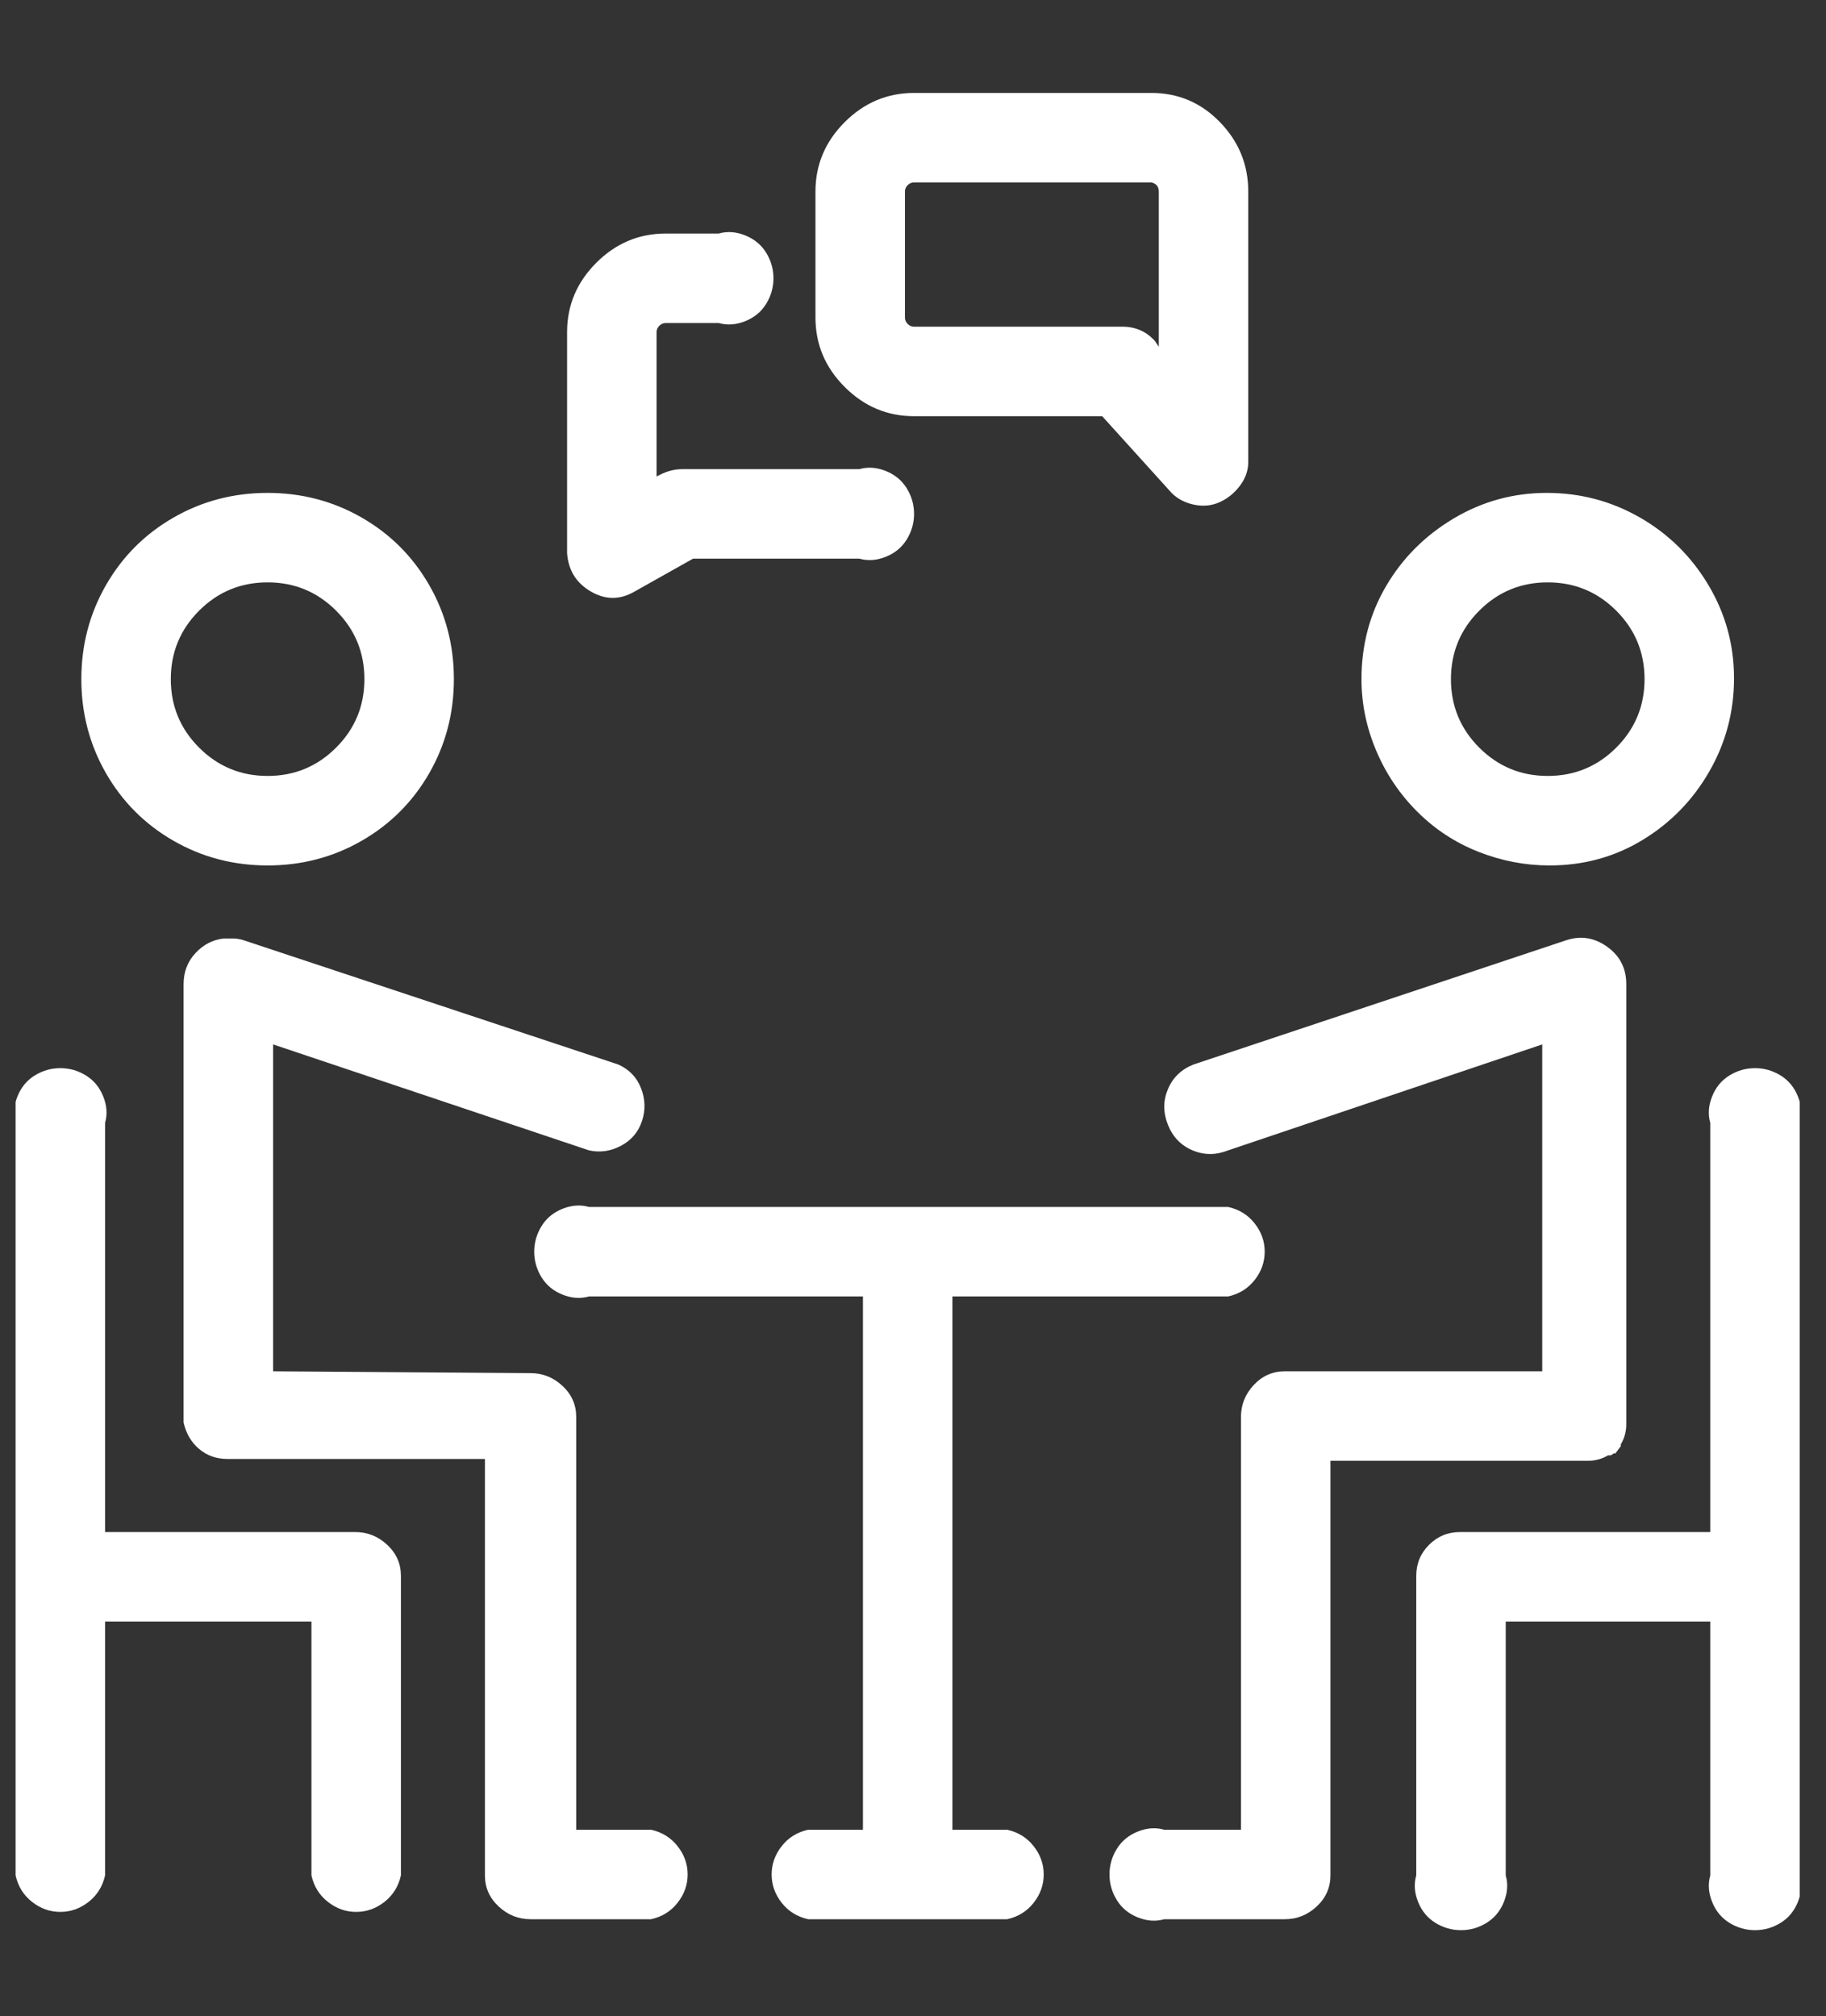 <svg width="48" height="53" viewBox="0 0 48 53" fill="none" xmlns="http://www.w3.org/2000/svg">
<rect x="0" y="0" width="48" height="53" fill="#333333" stroke="none"/>
<g id="Icon" clip-path="url(#clip0_2_137)">
<path id="Vector" d="M14.907 14.54V8.731C14.907 8.027 15.163 7.419 15.675 6.907C16.187 6.395 16.795 6.139 17.5 6.139H18.892C19.116 6.075 19.348 6.091 19.588 6.187C19.828 6.283 20.012 6.435 20.14 6.643C20.268 6.851 20.332 7.075 20.332 7.315C20.332 7.555 20.268 7.779 20.14 7.987C20.012 8.195 19.828 8.347 19.588 8.443C19.348 8.539 19.116 8.555 18.892 8.491H17.5C17.436 8.491 17.38 8.515 17.331 8.563C17.284 8.611 17.259 8.667 17.259 8.731V12.524L17.355 12.476C17.547 12.38 17.739 12.332 17.931 12.332H22.588C22.812 12.268 23.044 12.284 23.284 12.38C23.524 12.476 23.708 12.628 23.836 12.836C23.964 13.044 24.028 13.268 24.028 13.508C24.028 13.748 23.964 13.972 23.836 14.18C23.708 14.388 23.524 14.54 23.284 14.636C23.044 14.732 22.812 14.748 22.588 14.684H18.22L16.683 15.548C16.299 15.772 15.915 15.772 15.531 15.548C15.147 15.324 14.939 14.988 14.907 14.54ZM21.436 8.347V5.035C21.436 4.331 21.692 3.723 22.204 3.211C22.716 2.699 23.324 2.443 24.028 2.443H30.269C30.973 2.443 31.573 2.699 32.069 3.211C32.565 3.723 32.813 4.331 32.813 5.035V12.14C32.813 12.364 32.741 12.572 32.597 12.764C32.453 12.956 32.277 13.1 32.069 13.196C31.861 13.292 31.637 13.316 31.397 13.268C31.157 13.22 30.957 13.116 30.797 12.956L28.973 10.94H24.028C23.324 10.94 22.716 10.684 22.204 10.171C21.692 9.659 21.436 9.051 21.436 8.347ZM23.788 8.347C23.788 8.411 23.812 8.467 23.86 8.515C23.908 8.563 23.964 8.587 24.028 8.587H29.5C29.852 8.587 30.141 8.715 30.365 8.971L30.461 9.115V5.035C30.461 4.907 30.397 4.827 30.269 4.795H24.028C23.964 4.795 23.908 4.819 23.86 4.867C23.812 4.915 23.788 4.971 23.788 5.035V8.347ZM35.789 17.852C35.789 16.956 36.005 16.14 36.437 15.404C36.869 14.668 37.461 14.076 38.213 13.628C38.965 13.18 39.781 12.956 40.661 12.956C41.541 12.956 42.358 13.172 43.11 13.604C43.862 14.036 44.462 14.628 44.91 15.38C45.358 16.132 45.582 16.948 45.582 17.828C45.582 18.708 45.366 19.524 44.934 20.276C44.502 21.029 43.918 21.629 43.182 22.077C42.446 22.525 41.63 22.749 40.733 22.749C40.093 22.749 39.469 22.629 38.861 22.389C38.253 22.149 37.717 21.797 37.253 21.333C36.789 20.869 36.429 20.332 36.173 19.724C35.917 19.116 35.789 18.492 35.789 17.852ZM38.141 17.852C38.141 18.556 38.389 19.156 38.885 19.652C39.381 20.148 39.981 20.396 40.685 20.396C41.389 20.396 41.99 20.148 42.486 19.652C42.982 19.156 43.23 18.556 43.23 17.852C43.23 17.148 42.982 16.548 42.486 16.052C41.99 15.556 41.389 15.308 40.685 15.308C39.981 15.308 39.381 15.556 38.885 16.052C38.389 16.548 38.141 17.148 38.141 17.852ZM17.115 48.096H15.147V37.246C15.147 36.926 15.027 36.654 14.787 36.43C14.547 36.206 14.267 36.094 13.947 36.094L7.179 36.046V27.453L15.483 30.238C15.771 30.302 16.051 30.262 16.323 30.118C16.595 29.974 16.779 29.758 16.875 29.47C16.971 29.181 16.963 28.893 16.851 28.605C16.739 28.317 16.539 28.109 16.251 27.981L6.411 24.717C6.315 24.685 6.219 24.669 6.122 24.669H5.882C5.594 24.701 5.346 24.829 5.138 25.053C4.93 25.277 4.826 25.549 4.826 25.869V37.39C4.89 37.678 5.026 37.91 5.234 38.087C5.442 38.263 5.69 38.35 5.978 38.35H12.747V49.296C12.747 49.616 12.867 49.888 13.107 50.112C13.347 50.336 13.627 50.448 13.947 50.448H17.115C17.404 50.384 17.636 50.24 17.811 50.016C17.988 49.792 18.076 49.544 18.076 49.272C18.076 49 17.988 48.752 17.811 48.528C17.636 48.304 17.404 48.16 17.115 48.096ZM2.138 17.852C2.138 16.956 2.354 16.132 2.786 15.38C3.218 14.628 3.81 14.036 4.562 13.604C5.314 13.172 6.138 12.956 7.035 12.956C7.931 12.956 8.755 13.172 9.507 13.604C10.259 14.036 10.851 14.628 11.283 15.38C11.715 16.132 11.931 16.956 11.931 17.852C11.931 18.748 11.715 19.572 11.283 20.325C10.851 21.077 10.259 21.669 9.507 22.101C8.755 22.533 7.931 22.749 7.035 22.749C6.138 22.749 5.314 22.533 4.562 22.101C3.81 21.669 3.218 21.077 2.786 20.325C2.354 19.572 2.138 18.748 2.138 17.852ZM4.49 17.852C4.49 18.556 4.738 19.156 5.234 19.652C5.73 20.148 6.331 20.396 7.035 20.396C7.739 20.396 8.339 20.148 8.835 19.652C9.331 19.156 9.579 18.556 9.579 17.852C9.579 17.148 9.331 16.548 8.835 16.052C8.339 15.556 7.739 15.308 7.035 15.308C6.331 15.308 5.73 15.556 5.234 16.052C4.738 16.548 4.49 17.148 4.49 17.852ZM47.31 41.423V29.517C47.374 29.294 47.358 29.061 47.262 28.822C47.166 28.581 47.014 28.397 46.806 28.269C46.598 28.141 46.374 28.077 46.134 28.077C45.894 28.077 45.67 28.141 45.462 28.269C45.254 28.397 45.102 28.581 45.006 28.822C44.91 29.061 44.894 29.294 44.958 29.517V40.271H38.381C38.061 40.271 37.789 40.383 37.565 40.607C37.341 40.831 37.229 41.103 37.229 41.423V49.296C37.165 49.52 37.181 49.752 37.277 49.992C37.373 50.232 37.525 50.416 37.733 50.544C37.941 50.672 38.165 50.736 38.405 50.736C38.645 50.736 38.869 50.672 39.077 50.544C39.285 50.416 39.437 50.232 39.533 49.992C39.629 49.752 39.645 49.52 39.581 49.296V42.623H44.958V49.296C44.894 49.52 44.91 49.752 45.006 49.992C45.102 50.232 45.254 50.416 45.462 50.544C45.67 50.672 45.894 50.736 46.134 50.736C46.374 50.736 46.598 50.672 46.806 50.544C47.014 50.416 47.166 50.232 47.262 49.992C47.358 49.752 47.374 49.52 47.31 49.296V41.423ZM34.973 38.398H41.742C41.934 38.398 42.11 38.35 42.27 38.255H42.318C42.35 38.255 42.382 38.239 42.414 38.206H42.462L42.606 38.014V37.966C42.702 37.806 42.75 37.63 42.75 37.438V25.869C42.75 25.453 42.582 25.125 42.246 24.885C41.91 24.645 41.55 24.589 41.166 24.717L31.373 27.981C31.053 28.109 30.829 28.325 30.701 28.629C30.573 28.933 30.573 29.245 30.701 29.566C30.829 29.886 31.045 30.11 31.349 30.238C31.653 30.366 31.965 30.366 32.285 30.238L40.541 27.453V36.046H33.773C33.453 36.046 33.181 36.166 32.957 36.406C32.733 36.646 32.621 36.926 32.621 37.246V48.096H30.605C30.381 48.032 30.149 48.047 29.909 48.144C29.669 48.24 29.485 48.392 29.357 48.6C29.229 48.808 29.165 49.032 29.165 49.272C29.165 49.512 29.229 49.736 29.357 49.944C29.485 50.152 29.669 50.304 29.909 50.4C30.149 50.496 30.381 50.512 30.605 50.448H33.773C34.093 50.448 34.373 50.336 34.613 50.112C34.853 49.888 34.973 49.616 34.973 49.296V38.398ZM9.339 40.271H2.762V29.517C2.826 29.294 2.81 29.061 2.714 28.822C2.618 28.581 2.466 28.397 2.258 28.269C2.05 28.141 1.826 28.077 1.586 28.077C1.346 28.077 1.122 28.141 0.914 28.269C0.706 28.397 0.554 28.581 0.458 28.822C0.362 29.061 0.346 29.294 0.41 29.517V49.296C0.474 49.584 0.618 49.816 0.842 49.992C1.066 50.168 1.314 50.256 1.586 50.256C1.858 50.256 2.106 50.168 2.33 49.992C2.554 49.816 2.698 49.584 2.762 49.296V42.623H8.187V49.296C8.251 49.584 8.395 49.816 8.619 49.992C8.843 50.168 9.091 50.256 9.363 50.256C9.635 50.256 9.883 50.168 10.107 49.992C10.331 49.816 10.475 49.584 10.539 49.296V41.423C10.539 41.103 10.419 40.831 10.179 40.607C9.939 40.383 9.659 40.271 9.339 40.271ZM26.476 48.096H25.036V34.078H32.285C32.573 34.014 32.805 33.87 32.981 33.646C33.157 33.422 33.245 33.174 33.245 32.902C33.245 32.63 33.157 32.382 32.981 32.158C32.805 31.934 32.573 31.79 32.285 31.726H15.483C15.259 31.662 15.027 31.678 14.787 31.774C14.547 31.87 14.363 32.022 14.235 32.23C14.107 32.438 14.043 32.662 14.043 32.902C14.043 33.142 14.107 33.366 14.235 33.574C14.363 33.782 14.547 33.934 14.787 34.03C15.027 34.126 15.259 34.142 15.483 34.078H22.684V48.096H21.244C20.956 48.16 20.724 48.304 20.548 48.528C20.372 48.752 20.284 49 20.284 49.272C20.284 49.544 20.372 49.792 20.548 50.016C20.724 50.24 20.956 50.384 21.244 50.448H26.476C26.764 50.384 26.996 50.24 27.172 50.016C27.348 49.792 27.436 49.544 27.436 49.272C27.436 49 27.348 48.752 27.172 48.528C26.996 48.304 26.764 48.16 26.476 48.096Z" fill="white"/>
</g>
<defs>
<clipPath id="clip0_2_137">
<rect width="46.9" height="52.79" fill="white" transform="matrix(1 0 0 -1 0.41 52.84)"/>
</clipPath>
</defs>
</svg>
